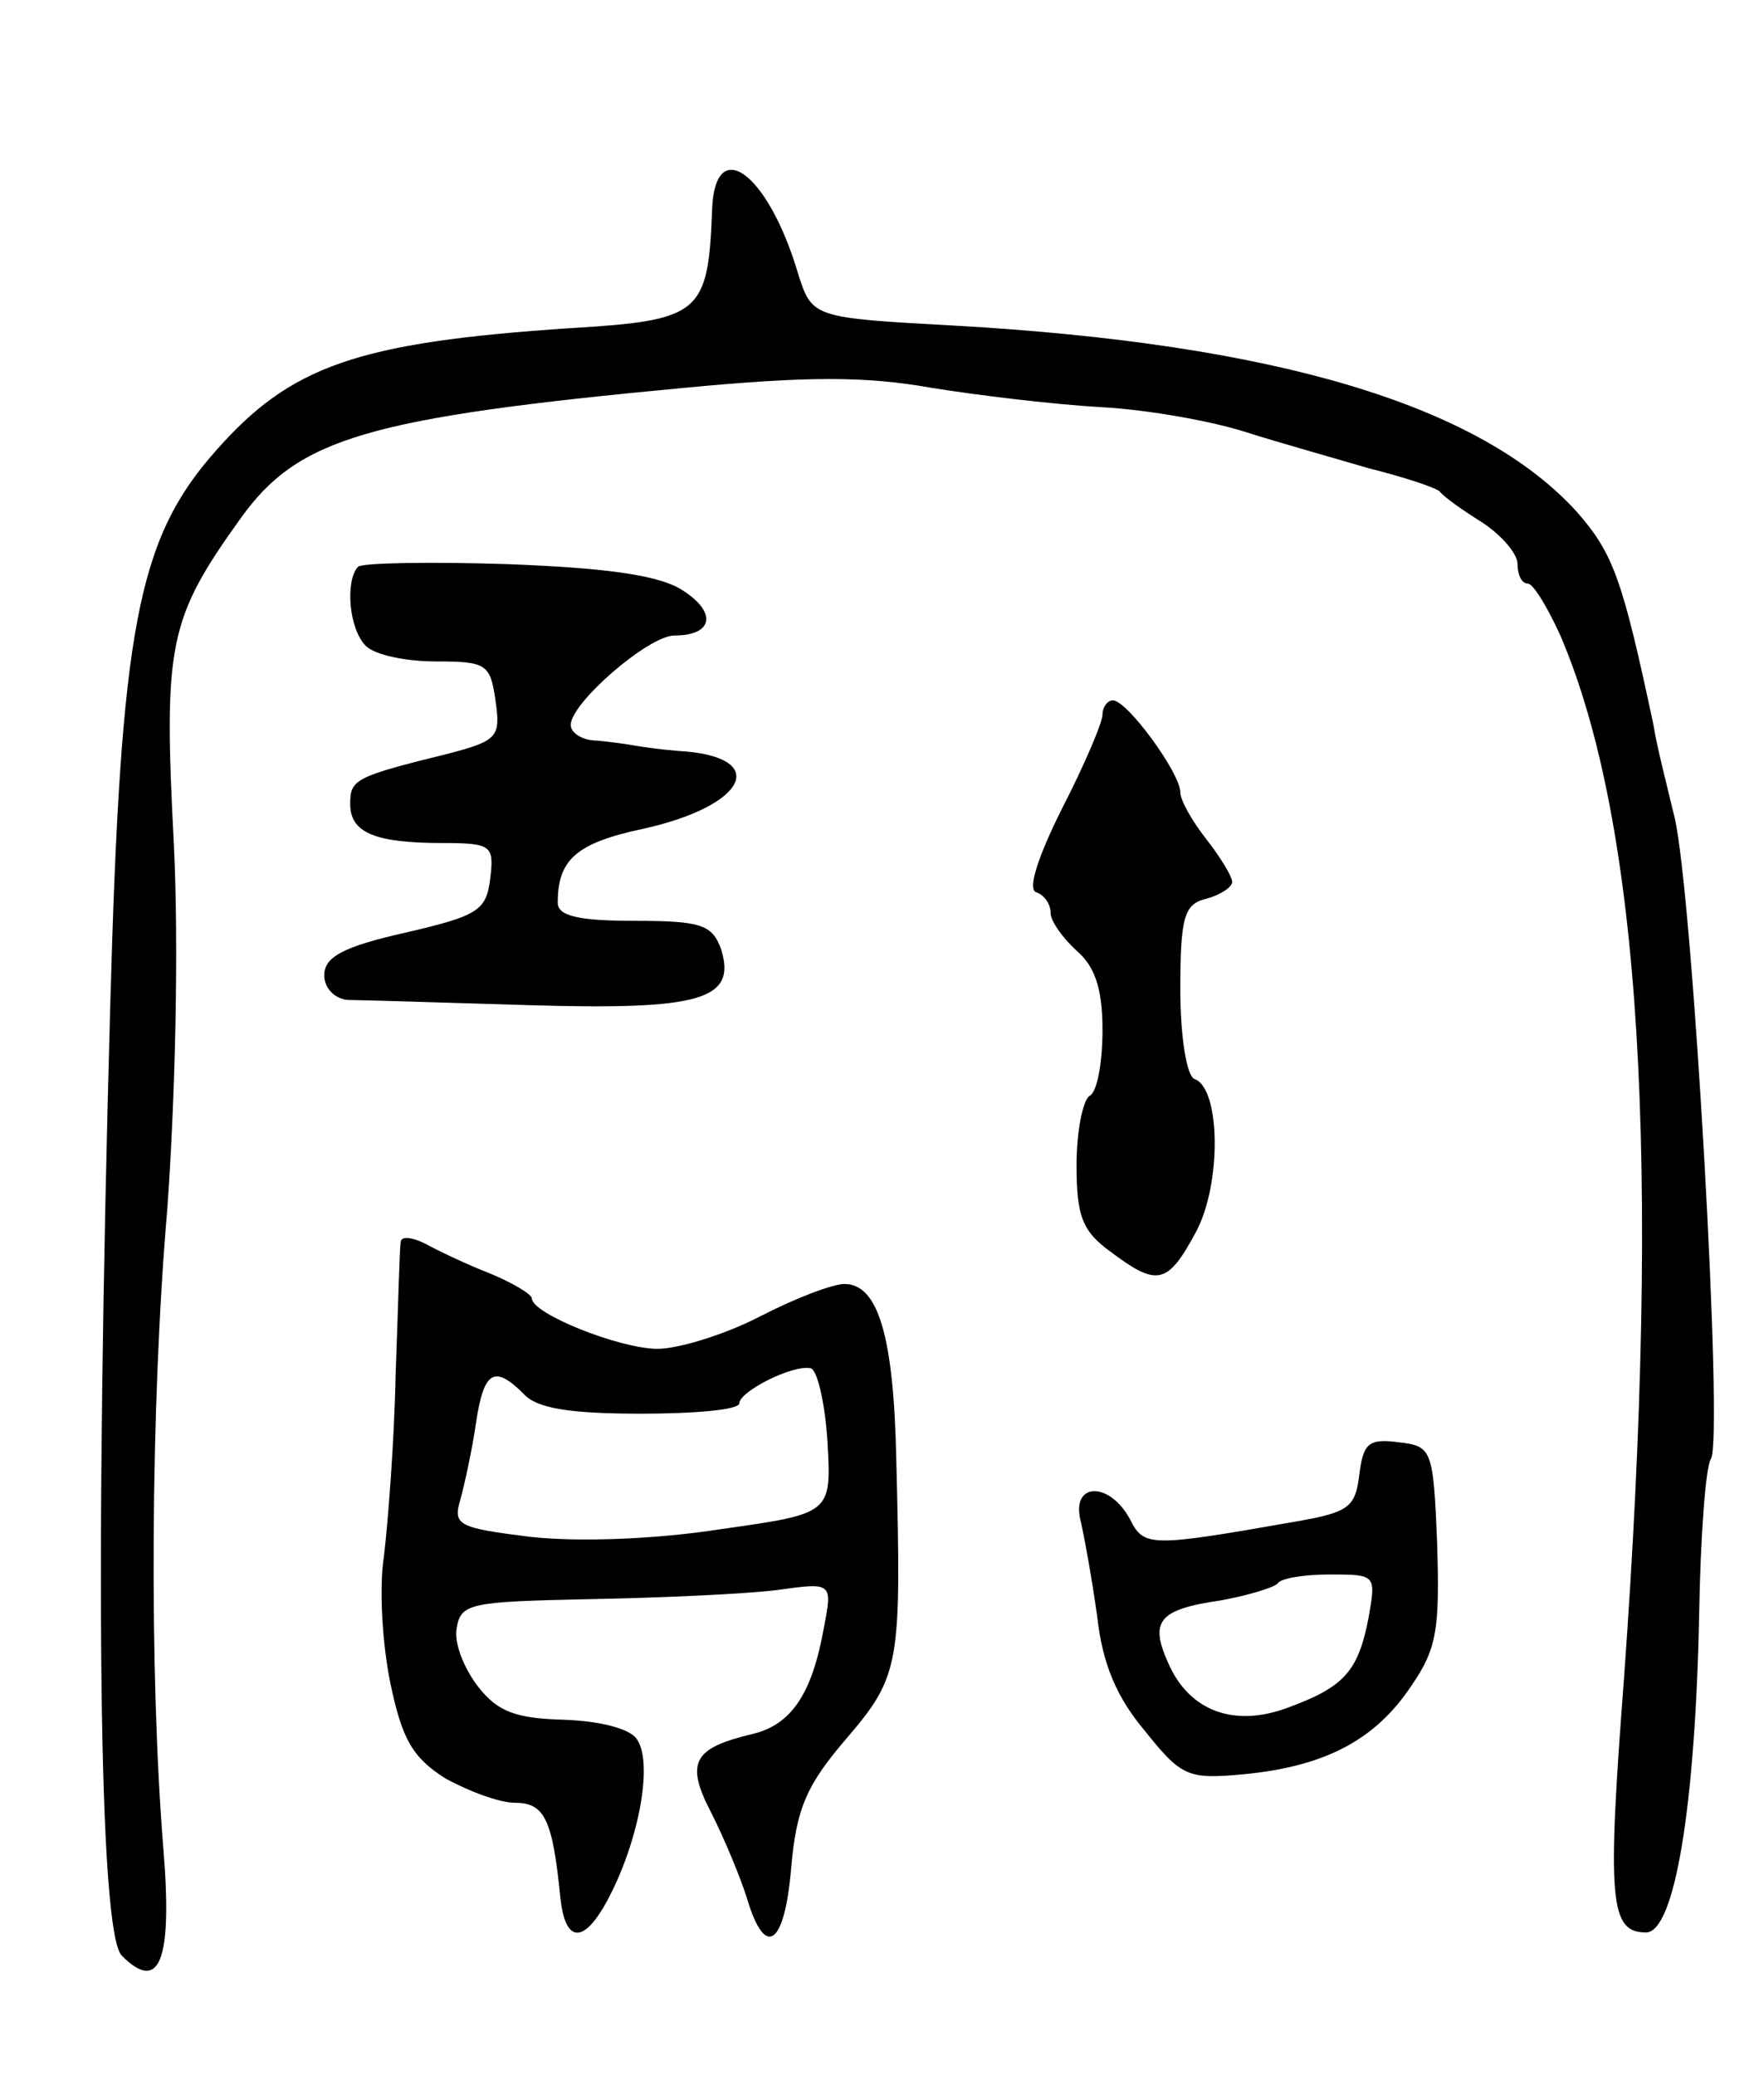 <svg version="1.0" xmlns="http://www.w3.org/2000/svg"
 width="136pt" height="160pt" viewBox="0 0 136 160"
 preserveAspectRatio="xMidYMid meet">
<g transform="translate(0,160) scale(0.1,-0.1)"
fill="#000000" stroke="none">
<path d="M549 1438 c-3 -80 -9 -85 -109 -91 -165 -11 -216 -29 -274 -95 -60
-68 -73 -136 -81 -427 -12 -433 -9 -716 9 -733 29 -29 39 -4 32 82 -11 135
-10 343 3 494 6 84 9 200 5 282 -8 154 -4 173 52 251 44 61 97 77 342 100 95
9 139 9 190 0 37 -6 96 -13 132 -15 36 -2 85 -11 110 -19 25 -8 68 -20 95 -28
28 -7 52 -15 55 -18 3 -4 17 -14 33 -24 15 -10 27 -24 27 -32 0 -8 3 -15 8
-15 4 0 15 -18 25 -40 62 -145 78 -404 49 -805 -13 -170 -11 -195 17 -195 22
0 38 96 41 245 1 60 5 114 9 120 10 13 -14 437 -28 495 -6 25 -14 56 -16 70
-24 113 -31 133 -59 165 -75 83 -233 130 -481 144 -109 6 -109 6 -120 41 -23
77 -64 107 -66 48z"/>
<path d="M276 1163 c-10 -11 -7 -48 6 -61 7 -7 31 -12 54 -12 39 0 42 -2 46
-30 4 -28 2 -31 -36 -41 -73 -18 -76 -20 -76 -39 0 -22 19 -30 71 -30 38 0 40
-2 37 -27 -3 -25 -9 -29 -65 -42 -49 -11 -63 -19 -63 -33 0 -10 8 -18 18 -19
9 0 72 -2 139 -4 133 -4 161 4 149 43 -7 19 -15 22 -67 22 -44 0 -59 4 -59 14
0 33 14 46 66 57 81 18 98 56 27 60 -13 1 -27 3 -33 4 -5 1 -19 3 -30 4 -11 0
-20 6 -20 12 0 17 60 69 80 69 30 0 33 18 6 35 -17 11 -55 17 -134 20 -61 2
-113 1 -116 -2z"/>
<path d="M850 1049 c0 -6 -14 -39 -31 -72 -19 -38 -27 -63 -20 -65 6 -2 11 -9
11 -16 0 -6 9 -19 20 -29 14 -12 20 -29 20 -61 0 -25 -4 -48 -10 -51 -5 -3
-10 -27 -10 -53 0 -39 4 -51 26 -67 36 -27 44 -26 66 15 20 37 19 111 -1 118
-6 2 -11 32 -11 69 0 56 3 66 20 70 11 3 20 9 20 13 0 4 -9 19 -20 33 -11 14
-20 30 -20 36 0 15 -41 71 -52 71 -4 0 -8 -5 -8 -11z"/>
<path d="M309 643 c-1 -5 -2 -51 -4 -103 -1 -52 -6 -115 -9 -140 -4 -25 -1
-69 5 -98 9 -43 17 -57 42 -73 18 -10 42 -19 54 -19 23 0 29 -13 35 -73 4 -38
20 -36 40 5 22 45 31 100 19 117 -5 8 -28 14 -56 15 -37 1 -51 6 -66 25 -11
14 -19 34 -17 45 3 20 10 21 103 23 55 1 120 4 144 7 43 6 43 6 36 -30 -9 -50
-25 -74 -55 -81 -46 -11 -52 -22 -31 -62 10 -20 22 -49 27 -65 14 -47 29 -36
34 24 4 46 12 64 43 100 41 48 42 57 38 215 -2 95 -14 135 -40 135 -9 0 -38
-11 -65 -25 -27 -14 -63 -25 -79 -25 -29 0 -97 27 -97 39 0 3 -15 12 -32 19
-18 7 -41 18 -50 23 -10 5 -18 6 -19 2z m329 -155 c3 -55 3 -55 -82 -67 -51
-8 -110 -10 -147 -6 -56 7 -60 9 -54 29 3 11 9 38 12 59 6 40 14 45 37 22 10
-11 36 -15 90 -15 42 0 76 3 76 8 0 9 41 30 55 27 5 -1 11 -26 13 -57z"/>
<path d="M1048 463 c-3 -25 -8 -29 -48 -36 -114 -20 -118 -20 -129 2 -16 29
-45 28 -38 -1 3 -13 9 -46 13 -75 4 -36 15 -62 37 -88 28 -35 33 -37 76 -33
62 6 101 26 129 68 20 29 22 44 20 110 -3 73 -4 75 -30 78 -23 3 -27 -1 -30
-25z m7 -111 c-8 -41 -19 -53 -63 -69 -41 -15 -75 -2 -91 34 -15 33 -8 42 40
49 22 4 41 10 44 13 2 4 20 7 40 7 36 0 36 0 30 -34z"/>
</g>
</svg>
